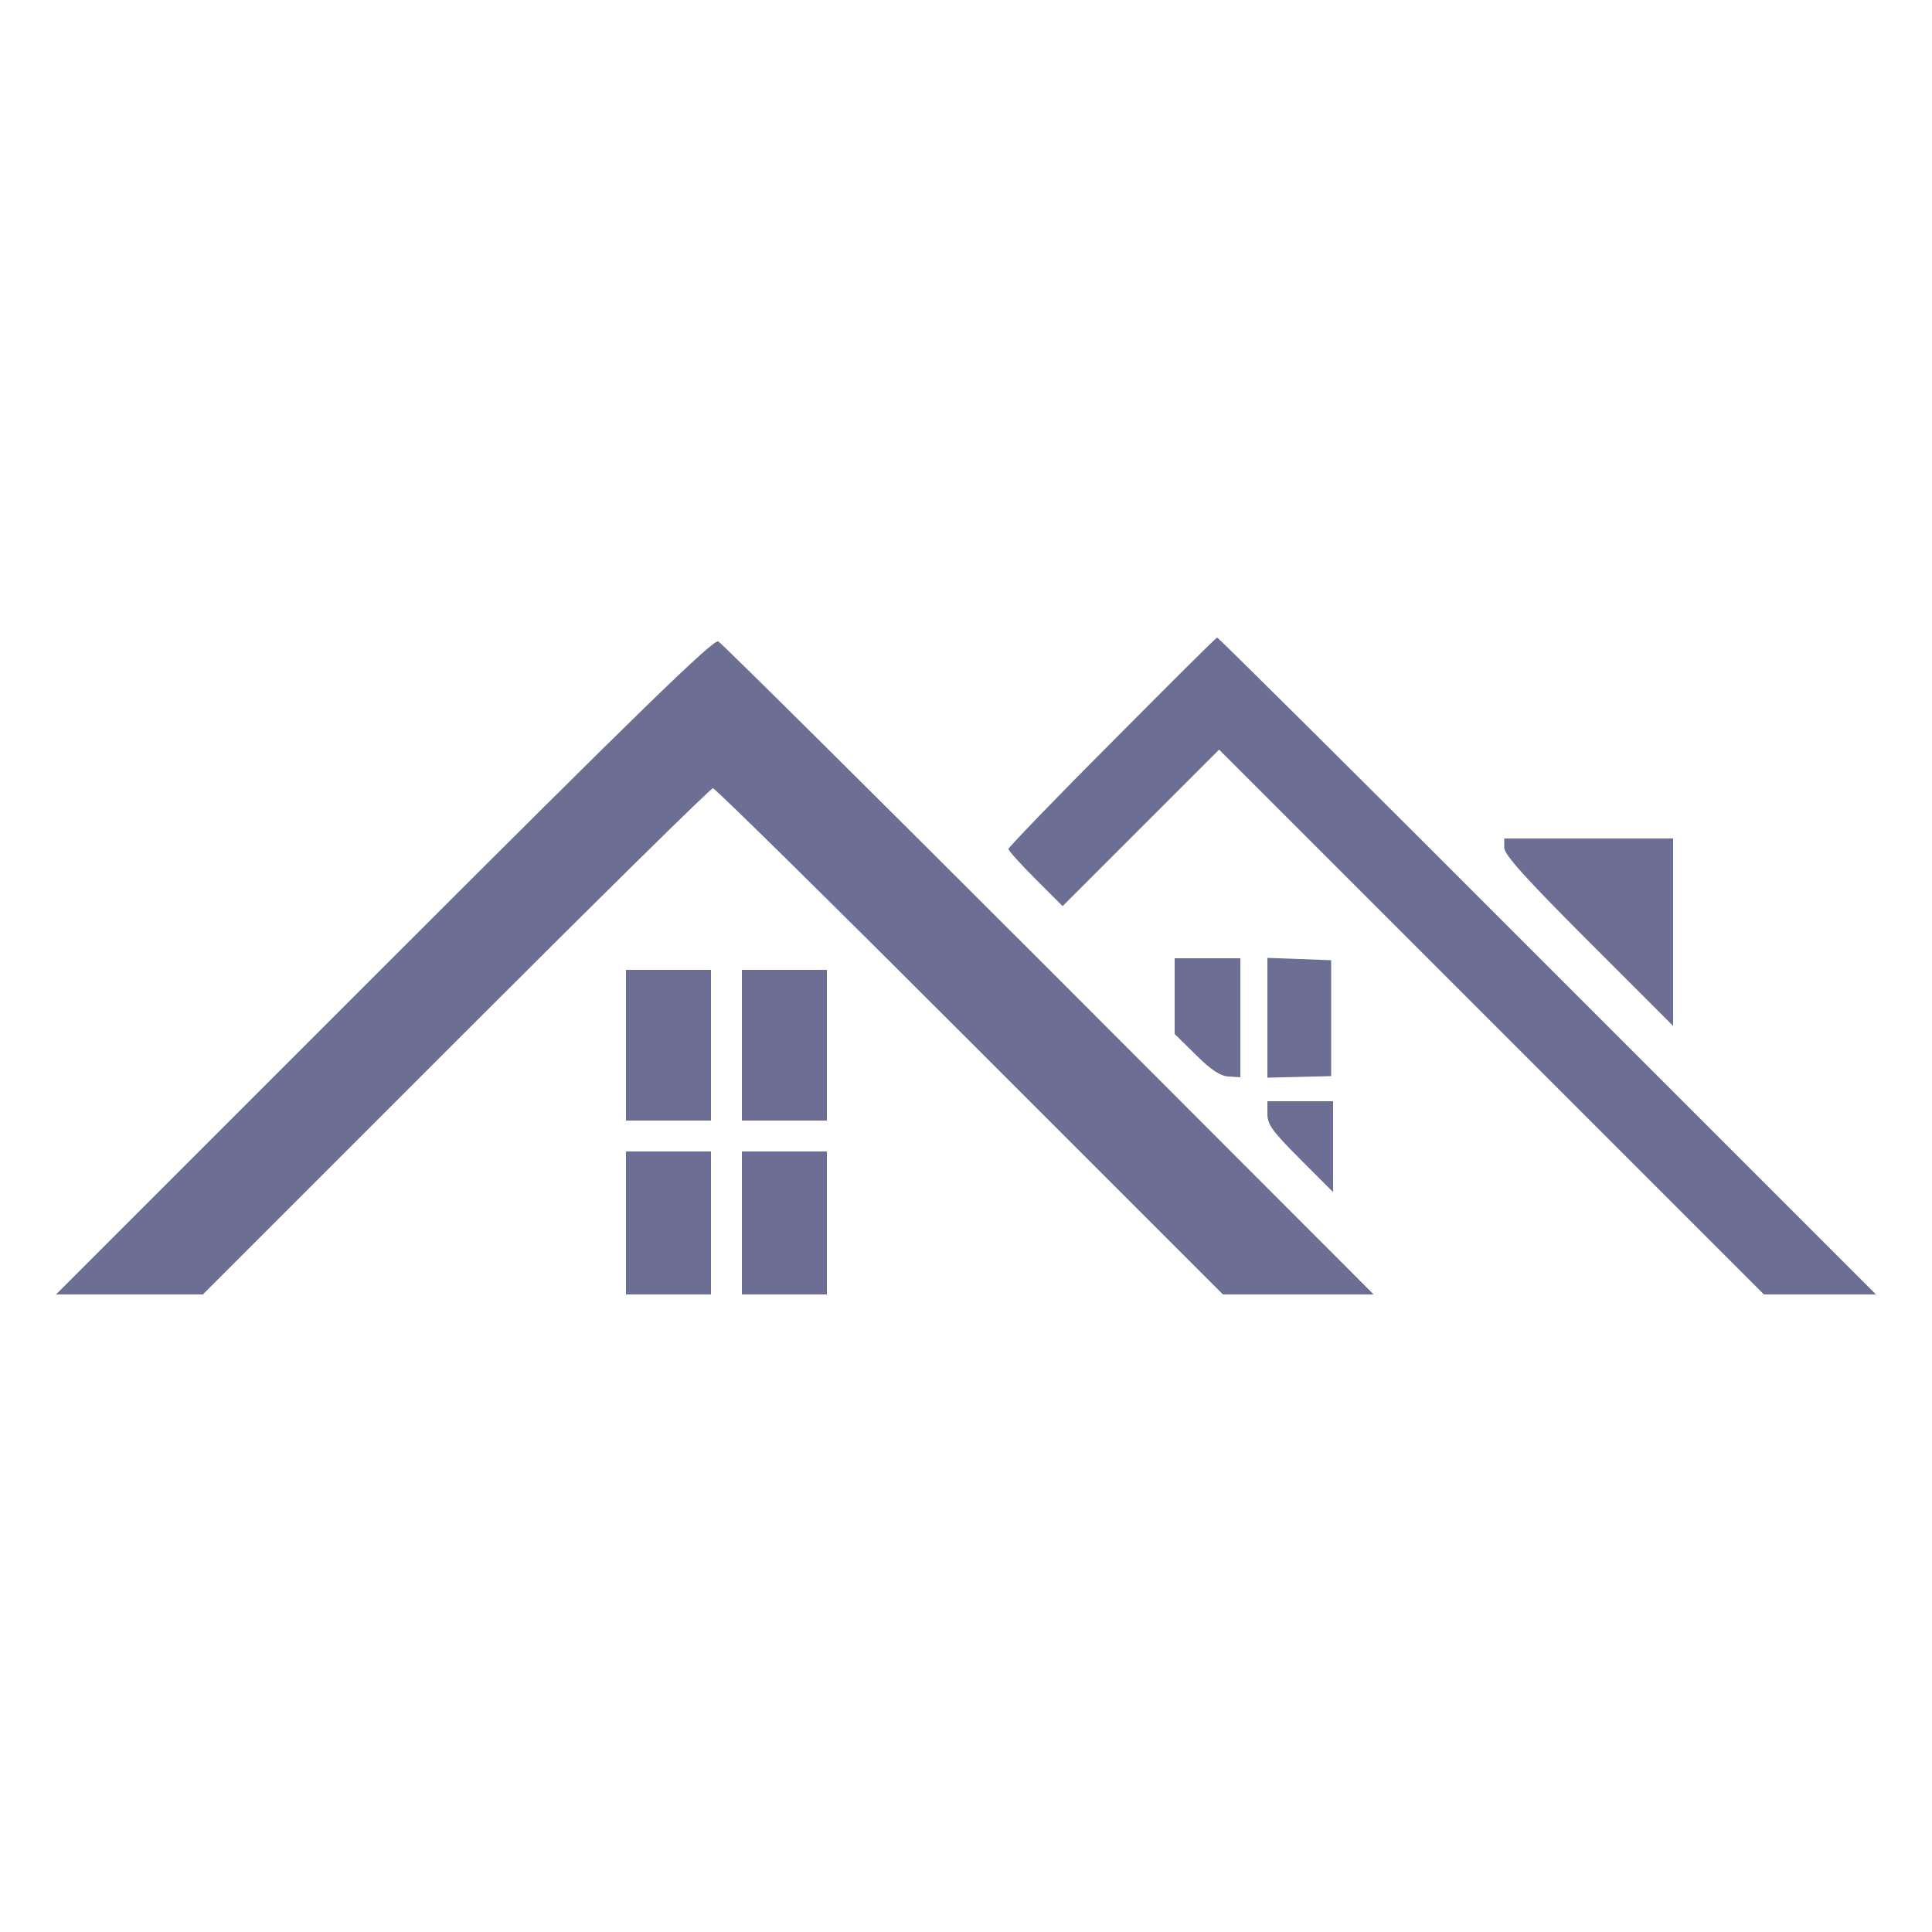 <!--?xml version="1.0" standalone="no"?-->

<svg version="1.0" xmlns="http://www.w3.org/2000/svg" width="50pt" height="50pt" viewBox="0 0 500 500" preserveAspectRatio="xMidYMid meet">

<g transform="translate(0,500) scale(0.1,-0.1)" fill="#000000" stroke="none">
<path d="M994 2499 l-849 -849 190 0 190 0 655 655 c360 360 659 655 665 655
6 0 305 -295 665 -655 l655 -655 195 0 195 0 -840 841 c-462 462 -847 844
-856 849 -12 7 -198 -174 -865 -841z" style="fill: rgb(108, 110, 147);"></path>
<path d="M2878 3080 c-148 -148 -268 -273 -268 -277 0 -5 32 -40 70 -78 l70
-70 203 203 202 202 705 -705 705 -705 145 0 145 0 -850 850 c-467 468 -852
850 -855 850 -3 0 -125 -122 -272 -270z" style="fill: rgb(108, 110, 147);"></path>
<path d="M3893 2806 c0 -18 56 -80 218 -242 l219 -219 0 243 0 242 -219 0
-218 0 0 -24z" style="fill: rgb(108, 110, 147);"></path>
<path d="M3040 2422 l0 -98 55 -54 c40 -40 64 -55 85 -56 l30 -2 0 154 0 154
-85 0 -85 0 0 -98z" style="fill: rgb(108, 110, 147);"></path>
<path d="M3280 2366 l0 -155 83 2 82 2 0 150 0 150 -82 3 -83 3 0 -155z" style="fill: rgb(108, 110, 147);"></path>
<path d="M1620 2295 l0 -195 110 0 110 0 0 195 0 195 -110 0 -110 0 0 -195z" style="fill: rgb(108, 110, 147);"></path>
<path d="M1920 2295 l0 -195 110 0 110 0 0 195 0 195 -110 0 -110 0 0 -195z" style="fill: rgb(108, 110, 147);"></path>
<path d="M3280 2117 c0 -27 13 -45 85 -117 l85 -85 0 118 0 117 -85 0 -85 0 0
-33z" style="fill: rgb(108, 110, 147);"></path>
<path d="M1620 1835 l0 -185 110 0 110 0 0 185 0 185 -110 0 -110 0 0 -185z" style="fill: rgb(108, 110, 147);"></path>
<path d="M1920 1835 l0 -185 110 0 110 0 0 185 0 185 -110 0 -110 0 0 -185z" style="fill: rgb(108, 110, 147);"></path>
</g>
</svg>
